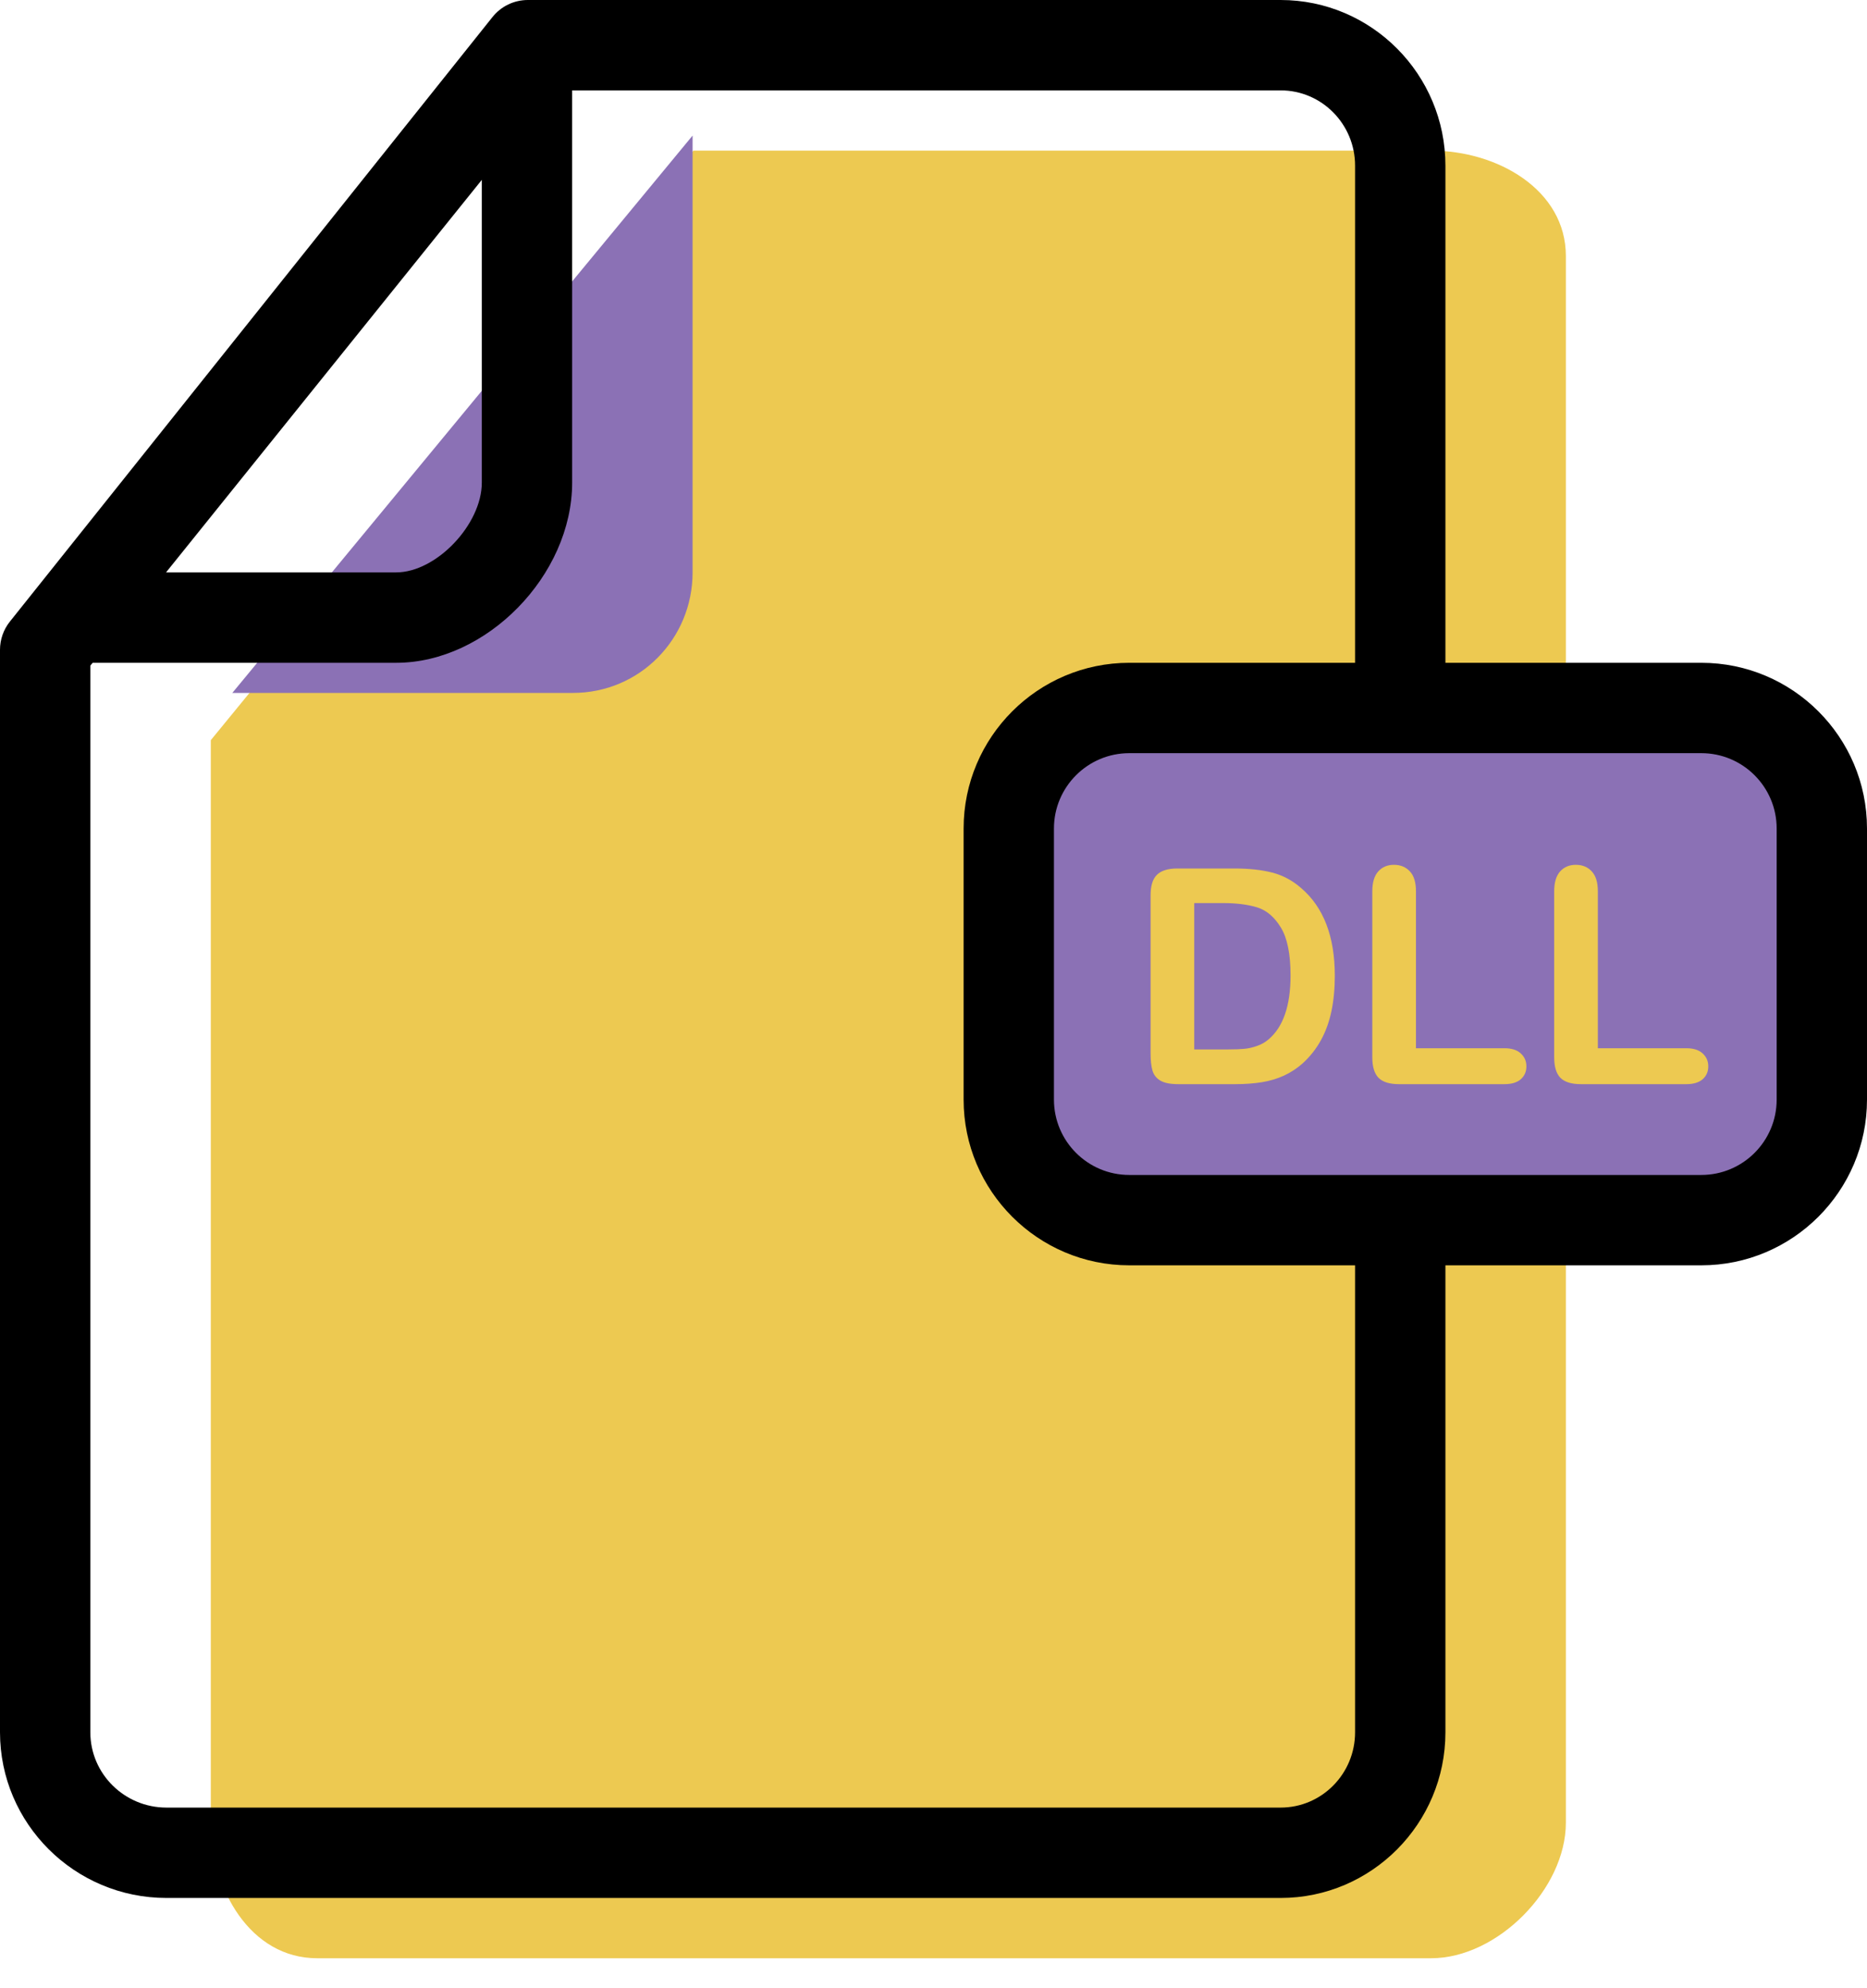 <svg xmlns="http://www.w3.org/2000/svg" xmlns:xlink="http://www.w3.org/1999/xlink" preserveAspectRatio="xMidYMid" width="62" height="66" viewBox="0 0 62 66">
  <defs>
    <style>

      .cls-3 {
        fill: #edc951;
      }

      .cls-4 {
        fill: #8b71b5;
      }

      .cls-5 {
        fill: #000000;
      }
    </style>
  </defs>
  <g id="group-99svg">
    <path d="M23.028,5.000 C23.028,5.000 47.528,5.000 47.528,5.000 C49.728,5.000 52.000,6.300 52.000,8.501 C52.000,8.501 52.000,60.504 52.000,60.504 C52.000,62.705 49.728,65.005 47.528,65.005 C47.528,65.005 10.528,65.005 10.528,65.005 C8.319,65.005 7.000,62.713 7.000,60.504 C7.000,60.504 7.000,24.571 7.000,24.571 C7.000,24.571 23.028,5.000 23.028,5.000 Z" id="path-1" class="cls-3" fill-rule="evenodd"/>
    <path d="M7.715,23.002 C7.715,23.002 19.028,23.002 19.028,23.002 C21.238,23.002 23.000,21.211 23.000,19.001 C23.000,19.001 23.000,4.500 23.000,4.500 C23.000,4.500 7.715,23.002 7.715,23.002 Z" id="path-2" class="cls-4" fill-rule="evenodd"/>
    <path d="M42.528,63.004 C42.528,63.004 5.528,63.004 5.528,63.004 C2.480,63.004 -0.000,60.536 -0.000,57.504 C-0.000,57.504 -0.000,21.571 -0.000,21.571 C-0.000,21.231 0.115,20.901 0.328,20.634 C0.328,20.634 16.356,0.564 16.356,0.564 C16.641,0.208 17.072,0.000 17.528,0.000 C17.528,0.000 42.528,0.000 42.528,0.000 C45.546,0.000 48.000,2.468 48.000,5.500 C48.000,5.500 48.000,57.504 48.000,57.504 C48.000,60.536 45.546,63.004 42.528,63.004 ZM3.000,22.096 C3.000,22.096 3.000,57.504 3.000,57.504 C3.000,58.883 4.134,60.004 5.528,60.004 C5.528,60.004 42.528,60.004 42.528,60.004 C43.892,60.004 45.000,58.883 45.000,57.504 C45.000,57.504 45.000,5.500 45.000,5.500 C45.000,4.121 43.892,3.000 42.528,3.000 C42.528,3.000 18.250,3.000 18.250,3.000 C18.250,3.000 3.000,22.096 3.000,22.096 Z" id="path-3" class="cls-5" fill-rule="evenodd"/>
    <path d="M13.157,22.002 C13.157,22.002 2.381,22.002 2.381,22.002 C1.804,22.002 1.277,21.671 1.028,21.149 C0.778,20.628 0.851,20.011 1.212,19.561 C1.212,19.561 16.331,0.774 16.331,0.774 C16.731,0.279 17.398,0.091 17.999,0.300 C18.599,0.512 19.000,1.079 19.000,1.715 C19.000,1.715 19.000,16.021 19.000,16.021 C19.000,19.095 16.160,22.002 13.157,22.002 ZM5.514,19.001 C5.514,19.001 13.157,19.001 13.157,19.001 C14.485,19.001 16.000,17.413 16.000,16.021 C16.000,16.021 16.000,5.971 16.000,5.971 C16.000,5.971 5.514,19.001 5.514,19.001 Z" id="path-4" class="cls-5" fill-rule="evenodd"/>
    <path d="M60.000,37.003 C60.000,39.212 58.209,41.003 56.000,41.003 C56.000,41.003 37.000,41.003 37.000,41.003 C34.791,41.003 33.000,39.212 33.000,37.003 C33.000,37.003 33.000,28.002 33.000,28.002 C33.000,25.793 34.791,24.002 37.000,24.002 C37.000,24.002 56.000,24.002 56.000,24.002 C58.209,24.002 60.000,25.793 60.000,28.002 C60.000,28.002 60.000,37.003 60.000,37.003 Z" id="path-5" class="cls-4" fill-rule="evenodd"/>
    <path d="M56.500,42.003 C56.500,42.003 37.500,42.003 37.500,42.003 C34.468,42.003 32.000,39.535 32.000,36.503 C32.000,36.503 32.000,27.502 32.000,27.502 C32.000,24.470 34.468,22.002 37.500,22.002 C37.500,22.002 56.500,22.002 56.500,22.002 C59.532,22.002 62.000,24.470 62.000,27.502 C62.000,27.502 62.000,36.503 62.000,36.503 C62.000,39.535 59.532,42.003 56.500,42.003 ZM37.500,25.002 C36.121,25.002 35.000,26.123 35.000,27.502 C35.000,27.502 35.000,36.503 35.000,36.503 C35.000,37.882 36.121,39.003 37.500,39.003 C37.500,39.003 56.500,39.003 56.500,39.003 C57.879,39.003 59.000,37.882 59.000,36.503 C59.000,36.503 59.000,27.502 59.000,27.502 C59.000,26.123 57.879,25.002 56.500,25.002 C56.500,25.002 37.500,25.002 37.500,25.002 Z" id="path-6" class="cls-5" fill-rule="evenodd"/>
    <path d="M39.098,28.830 C39.098,28.830 40.987,28.830 40.987,28.830 C41.478,28.830 41.900,28.876 42.252,28.967 C42.603,29.058 42.922,29.229 43.209,29.480 C43.954,30.117 44.327,31.088 44.327,32.390 C44.327,32.820 44.289,33.212 44.215,33.567 C44.140,33.921 44.024,34.242 43.868,34.526 C43.712,34.811 43.512,35.066 43.268,35.291 C43.075,35.463 42.865,35.601 42.638,35.706 C42.409,35.810 42.165,35.883 41.902,35.925 C41.641,35.967 41.345,35.989 41.017,35.989 C41.017,35.989 39.127,35.989 39.127,35.989 C38.863,35.989 38.664,35.949 38.531,35.870 C38.397,35.790 38.311,35.677 38.270,35.532 C38.229,35.387 38.209,35.200 38.209,34.968 C38.209,34.968 38.209,29.719 38.209,29.719 C38.209,29.406 38.278,29.180 38.419,29.040 C38.559,28.901 38.785,28.830 39.098,28.830 ZM39.659,29.978 C39.659,29.978 39.659,34.837 39.659,34.837 C39.659,34.837 40.758,34.837 40.758,34.837 C40.998,34.837 41.187,34.830 41.324,34.817 C41.461,34.804 41.602,34.771 41.749,34.719 C41.895,34.668 42.022,34.594 42.130,34.500 C42.614,34.089 42.857,33.383 42.857,32.380 C42.857,31.674 42.751,31.145 42.537,30.793 C42.324,30.442 42.062,30.218 41.749,30.121 C41.437,30.026 41.059,29.978 40.616,29.978 C40.616,29.978 39.659,29.978 39.659,29.978 Z" id="path-7" class="cls-3" fill-rule="evenodd"/>
    <path d="M47.022,29.587 C47.022,29.587 47.022,34.797 47.022,34.797 C47.022,34.797 49.962,34.797 49.962,34.797 C50.196,34.797 50.376,34.854 50.501,34.968 C50.627,35.083 50.689,35.225 50.689,35.398 C50.689,35.574 50.627,35.716 50.504,35.825 C50.380,35.934 50.199,35.989 49.962,35.989 C49.962,35.989 46.461,35.989 46.461,35.989 C46.144,35.989 45.918,35.919 45.779,35.779 C45.642,35.639 45.572,35.413 45.572,35.100 C45.572,35.100 45.572,29.587 45.572,29.587 C45.572,29.294 45.638,29.074 45.769,28.928 C45.901,28.781 46.075,28.708 46.290,28.708 C46.508,28.708 46.684,28.780 46.819,28.926 C46.955,29.070 47.022,29.291 47.022,29.587 Z" id="path-8" class="cls-3" fill-rule="evenodd"/>
    <path d="M53.062,29.587 C53.062,29.587 53.062,34.797 53.062,34.797 C53.062,34.797 56.002,34.797 56.002,34.797 C56.236,34.797 56.416,34.854 56.541,34.968 C56.667,35.083 56.729,35.225 56.729,35.398 C56.729,35.574 56.667,35.716 56.544,35.825 C56.420,35.934 56.239,35.989 56.002,35.989 C56.002,35.989 52.501,35.989 52.501,35.989 C52.185,35.989 51.958,35.919 51.819,35.779 C51.682,35.639 51.612,35.413 51.612,35.100 C51.612,35.100 51.612,29.587 51.612,29.587 C51.612,29.294 51.678,29.074 51.809,28.928 C51.941,28.781 52.115,28.708 52.330,28.708 C52.548,28.708 52.725,28.780 52.859,28.926 C52.995,29.070 53.062,29.291 53.062,29.587 Z" id="path-9" class="cls-3" fill-rule="evenodd"/>
  </g>
</svg>
